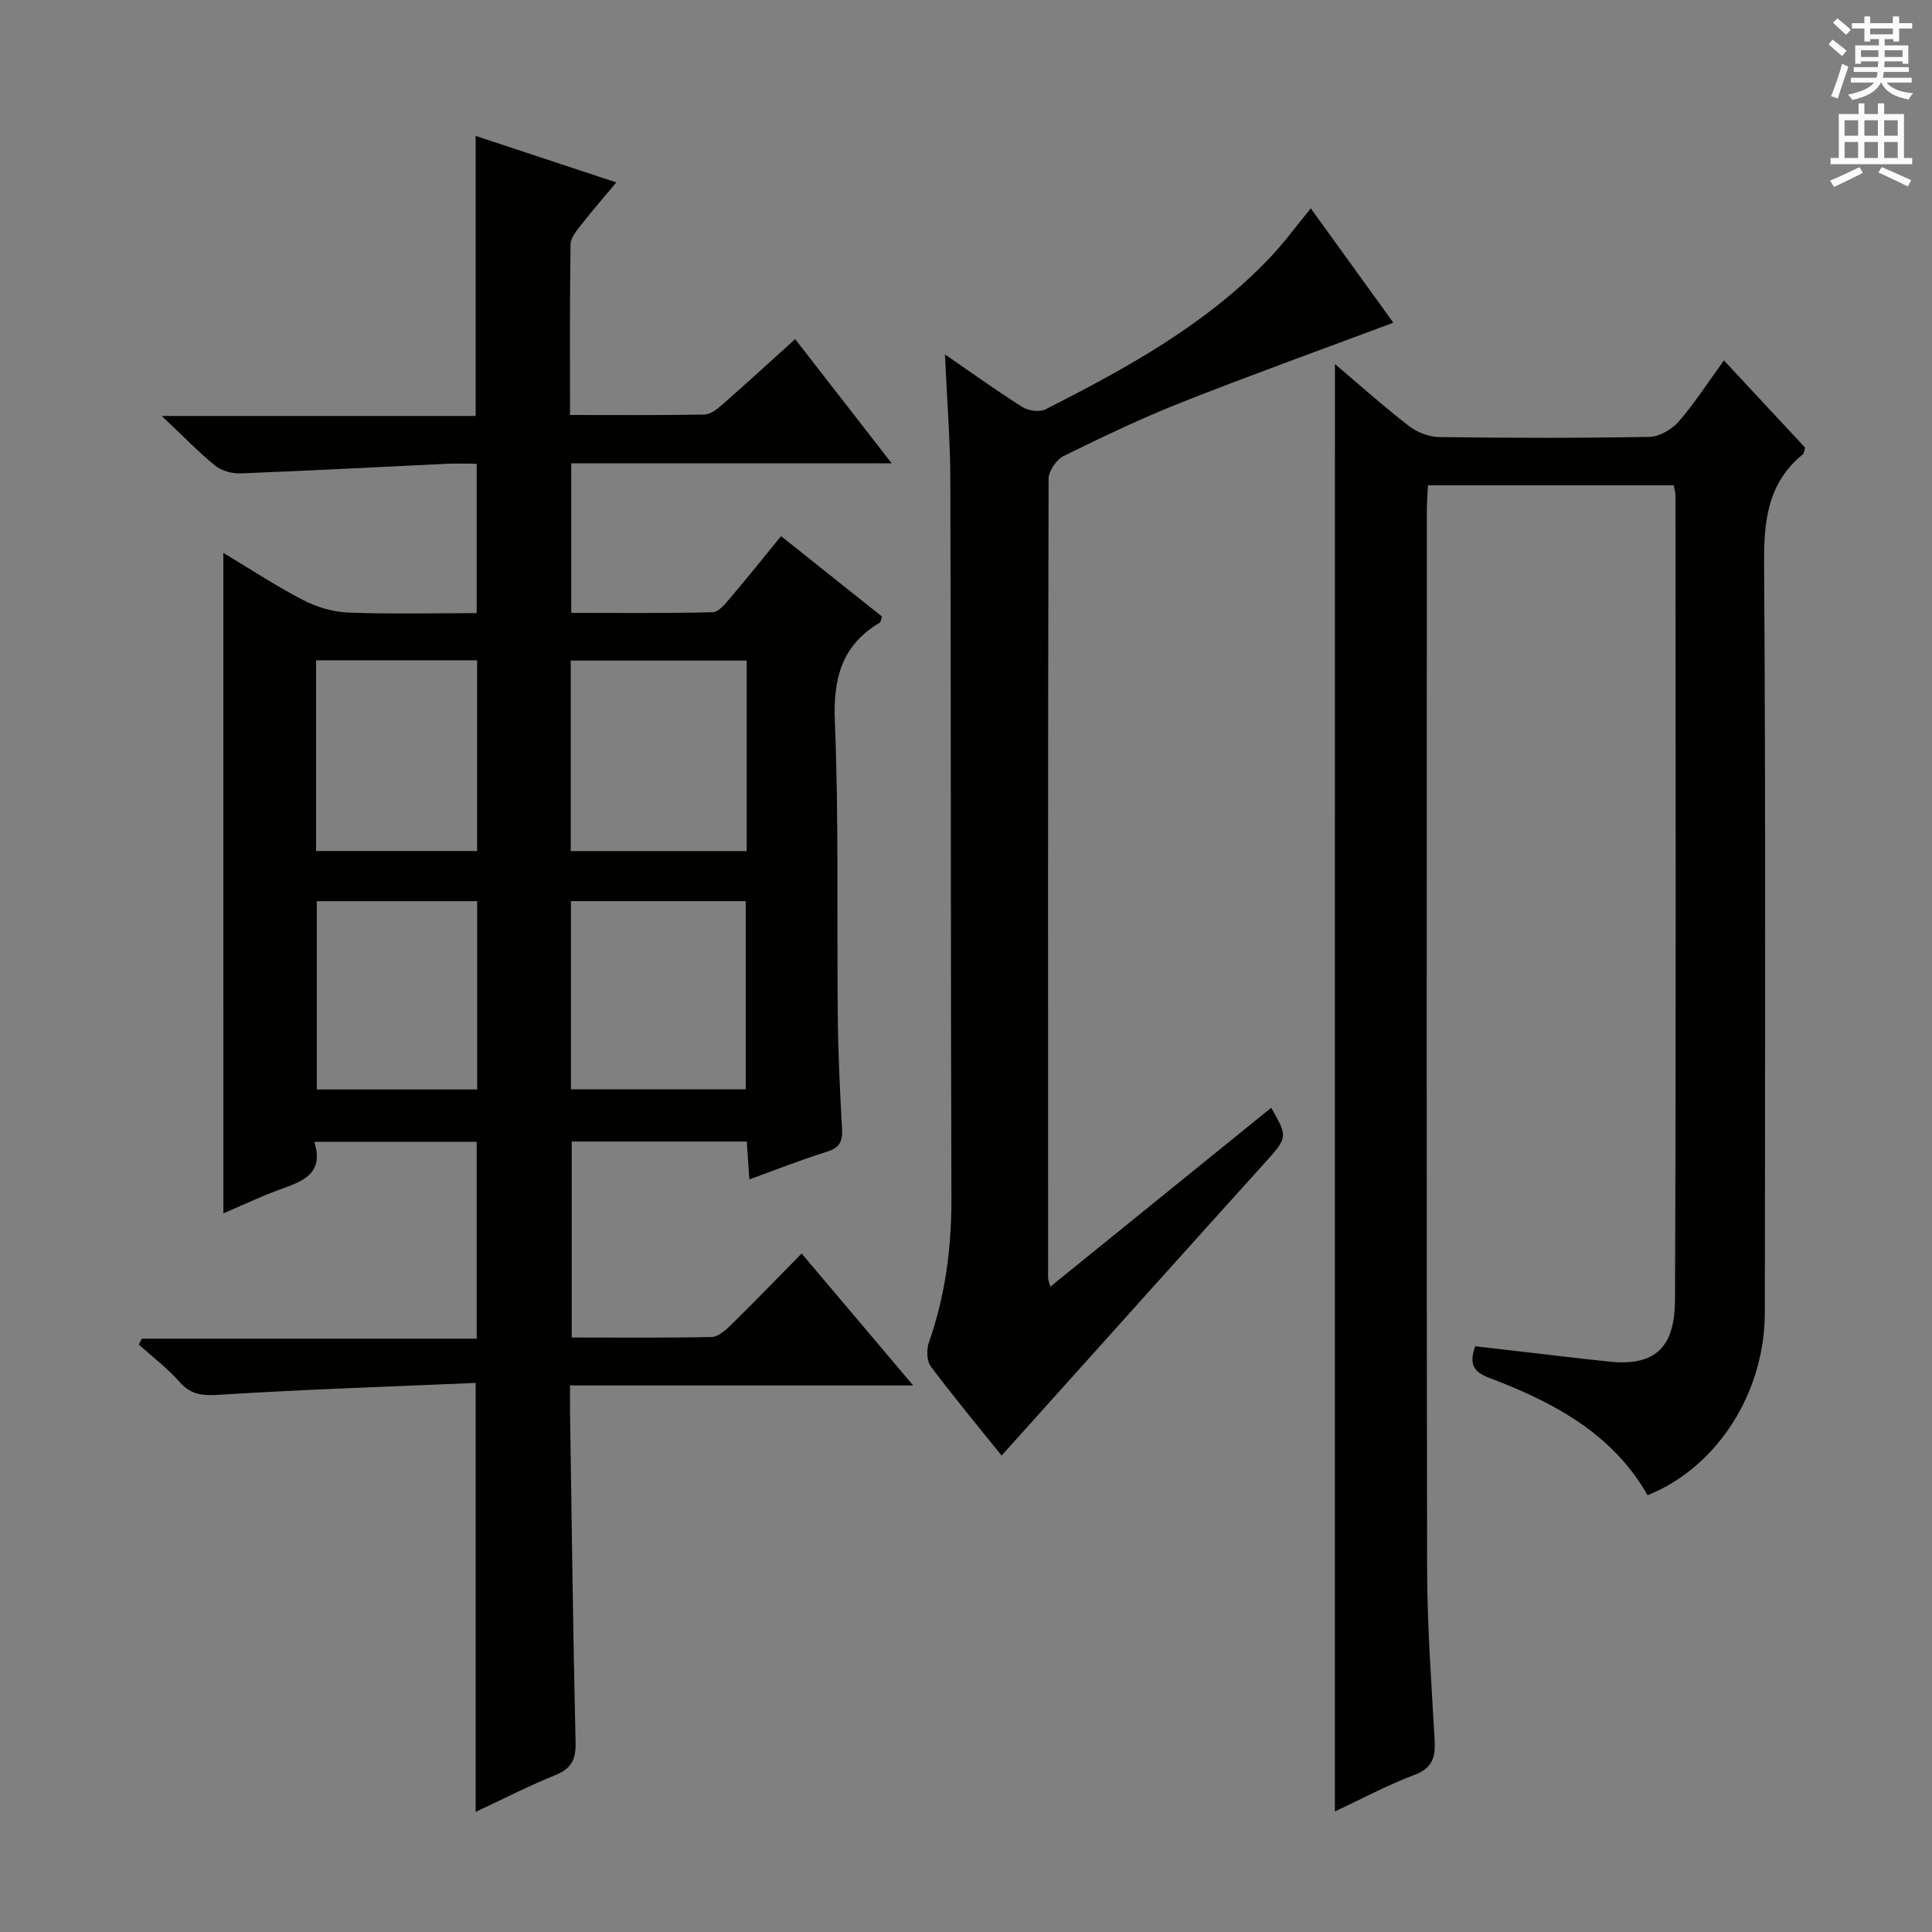 <svg enable-background="new 0 0 400 400" viewBox="0 0 400 400" xmlns="http://www.w3.org/2000/svg"><rect x="0" y="0" width="400" height="400" fill="#808080" stroke="none"/><g fill="#010100"><path d="m46.24 114.47c5.68 3.41 10.92 6.87 16.47 9.74 2.81 1.46 6.14 2.48 9.28 2.61 8.79.35 17.59.12 26.7.12 0-10.32 0-20.25 0-30.93-1.98 0-4.06-.08-6.14.01-14.26.67-28.52 1.44-42.79 1.99-1.74.07-3.89-.54-5.22-1.62-3.48-2.82-6.6-6.07-11.05-10.27h64.99c0-19.59 0-38.5 0-57.98 9.35 3.09 18.81 6.22 29.12 9.63-2.64 3.16-4.97 5.82-7.14 8.61-.98 1.26-2.31 2.76-2.33 4.17-.19 11.62-.11 23.24-.11 35.37 9.59 0 18.71.08 27.82-.09 1.26-.02 2.65-1.13 3.7-2.05 4.99-4.38 9.88-8.87 15.09-13.57 6.58 8.47 12.97 16.69 19.99 25.72-22.7 0-44.4 0-66.35 0v30.96c9.79 0 19.56.11 29.31-.14 1.26-.03 2.63-1.8 3.66-3.01 3.45-4.05 6.77-8.21 10.47-12.74 7.08 5.65 14.05 11.19 20.91 16.66-.25.69-.26 1.12-.46 1.24-7.89 4.69-9.68 11.53-9.31 20.51.83 20.3.39 40.65.6 60.97.08 7.81.45 15.63.89 23.43.15 2.61-.61 3.86-3.19 4.66-5.22 1.62-10.3 3.65-16 5.71-.19-2.78-.35-5.15-.54-7.84-12.05 0-23.96 0-36.24 0v40.58c9.72 0 19.34.1 28.95-.11 1.37-.03 2.91-1.4 4.03-2.5 4.75-4.66 9.38-9.46 14.62-14.78 7.68 9.08 15.09 17.84 23.09 27.31-24.09 0-47.17 0-71.04 0 0 2.1-.02 3.84 0 5.59.35 22.81.62 45.62 1.15 68.43.08 3.56-.97 5.35-4.25 6.68-5.51 2.23-10.81 4.96-16.44 7.59 0-29.49 0-58.5 0-88.81-17.43.75-34.98 1.32-52.5 2.42-3.6.23-6.26.29-8.81-2.63-2.5-2.85-5.59-5.17-8.43-7.72.21-.41.41-.82.62-1.23h69.33c0-13.85 0-27.1 0-40.75-10.9 0-21.93 0-33.62 0 2.14 6.73-2.58 8.21-7.28 9.92-3.85 1.41-7.57 3.19-11.54 4.89-.01-45.67-.01-90.81-.01-136.75zm71.93 22.29v39.45h36.42c0-13.29 0-26.19 0-39.45-12.11 0-24 0-36.42 0zm.04 88.78h36.18c0-13.29 0-26.17 0-38.97-12.34 0-24.25 0-36.18 0zm-52.77-88.83v39.48h33.34c0-13.33 0-26.25 0-39.48-11.1 0-21.99 0-33.34 0zm33.36 49.87c-11.48 0-22.38 0-33.21 0v38.98h33.21c0-13.16 0-25.95 0-38.98z"/><path d="m276.38 75.37c5.43 4.6 10.25 8.92 15.36 12.86 1.69 1.3 4.14 2.23 6.25 2.26 14.49.19 29 .23 43.49-.04 2.07-.04 4.63-1.52 6.05-3.14 3.27-3.74 5.97-7.98 9.39-12.69 5.81 6.24 11.39 12.23 16.81 18.06-.25.78-.25 1.2-.46 1.37-7.32 5.96-8.09 13.81-8.03 22.73.34 51.65.19 103.31.15 154.97-.01 16.64-9.88 32.04-24.27 37.82-7.34-12.87-19.63-19.32-32.87-24.33-3.21-1.22-4.13-2.86-2.82-6.51 7.38.86 14.9 1.73 22.42 2.6 1.65.19 3.31.35 4.96.54 10.56 1.22 13.94-3.58 13.98-12.82.23-55.49.12-110.98.1-166.46 0-.63-.21-1.25-.37-2.12-16.91 0-33.65 0-50.87 0-.09 1.92-.24 3.7-.24 5.48-.01 72.98-.08 145.97.06 218.95.02 11.79.89 23.59 1.56 35.37.2 3.54-.44 5.79-4.21 7.21-5.55 2.09-10.82 4.93-16.45 7.57.01-99.93.01-199.39.01-299.68z"/><path d="m207.37 301.36c-4.56-5.68-9.76-11.93-14.65-18.44-.86-1.14-.92-3.5-.41-4.96 3.41-9.69 4.7-19.62 4.67-29.88-.16-49.49-.08-98.99-.22-148.48-.02-8.39-.7-16.78-1.12-26.22 5.93 4.07 10.87 7.65 16.02 10.88 1.25.78 3.56 1.13 4.79.5 16.8-8.54 33.32-17.57 46.5-31.44 2.94-3.09 5.47-6.58 8.43-10.18 5.92 8.2 11.74 16.24 17.1 23.67-14.66 5.49-29.29 10.75-43.75 16.46-8.34 3.29-16.46 7.18-24.51 11.14-1.49.73-3.11 3.09-3.12 4.7-.15 55.16-.12 110.32-.1 165.48 0 .31.14.62.44 1.82 15.45-12.51 30.59-24.78 45.75-37.06 3.56 6.25 3.43 6.13-1.77 11.89-17.93 19.86-35.8 39.82-54.05 60.12z"/></g><path d="m378.6 9.2.8-1c.9.7 1.9 1.4 2.9 2.3l-.9 1.1c-1.1-.9-2-1.7-2.8-2.4zm.5 10.7c.9-2.1 1.6-4.3 2.3-6.7.4.2.8.4 1.3.6-.7 2.1-1.5 4.3-2.2 6.6zm.4-15.2.9-.9c1 .8 2 1.6 2.8 2.4l-1 1c-1-.9-1.9-1.8-2.7-2.5zm12.5-1.3h1.2v1.4h2.7v1.1h-2.7v2.7h-1.2v-.5h-1.8v1.3h4.9v3.8h-1.2v-.5h-3.7c0 .4-.1.9-.1 1.2h5.1v1h-5.2c0 .5-.1.9-.2 1.2h6v1h-5.2c1.1 1.3 2.9 2 5.5 2.2-.4.4-.7.8-.9 1.3-2.9-.5-4.8-1.6-5.7-3.5h-.1c-.8 1.7-2.7 2.9-5.9 3.6-.2-.4-.6-.8-.9-1.1 2.8-.6 4.6-1.4 5.4-2.5h-4.8v-1h5.3c.1-.3.2-.7.2-1.2h-4.9v-1h5c0-.4 0-.8.1-1.2h-3.6v.5h-1.2v-3.8h4.9v-1.3h-1.8v.5h-1.2v-2.7h-2.6v-1.1h2.6v-1.4h1.2v1.4h4.7v-1.4zm-6.7 8.4h3.6c0-.4 0-.9 0-1.4h-3.6zm1.9-4.7h4.7v-1.2h-4.7zm6.7 3.3h-3.7v1.4h3.7z" fill="#fbfafc"/><path d="m384.7 21.4h1.3v2.2h2.8v-2.2h1.3v2.2h4.1v9.1h1.7v1.3h-16.9v-1.3h1.7v-9.1h4.1v-2.2zm.3 13.2.7 1.2c-1.8.9-3.8 1.9-6 2.9-.2-.4-.5-.8-.8-1.3 2.4-1 4.4-2 6.1-2.8zm-3.1-6.5h2.8v-3.2h-2.8zm0 4.6h2.8v-3.3h-2.8zm4.1-4.6h2.8v-3.2h-2.8zm0 4.6h2.8v-3.3h-2.8zm3.6 1.9c2.1.9 4.1 1.8 6.1 2.7l-.7 1.3c-2.2-1.1-4.2-2-6.1-2.9zm3.3-9.7h-2.8v3.2h2.8zm-2.8 7.8h2.8v-3.3h-2.8z" fill="#fbfafc"/></svg>